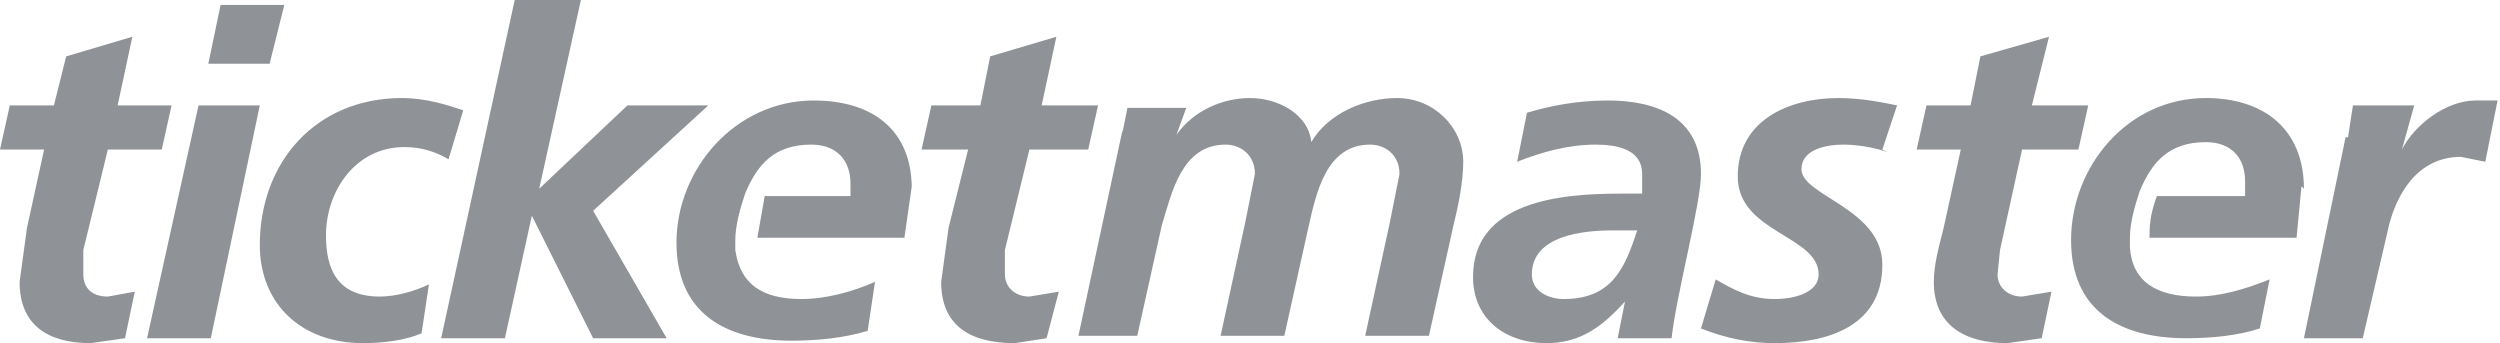 <svg width="102" height="14" viewBox="0 0 102 14" fill="none" xmlns="http://www.w3.org/2000/svg"><g clip-path="url(#a-logo-2)" fill="#8F9296"><path d="M63.8 12.2c2 0 2.5-1.3 3-2.8h-1c-1.2 0-3.3.2-3.3 1.8 0 .7.7 1 1.3 1Zm2.5.1c-.9 1-1.8 1.7-3.2 1.7-1.7 0-3-1-3-2.7 0-3.1 3.6-3.4 6-3.4h.9v-.8c0-1-1-1.2-1.9-1.2-1.1 0-2.2.3-3.2.7l.4-2c1-.3 2.1-.5 3.3-.5 2 0 3.8.7 3.8 3 0 1.2-1 4.9-1.2 6.7H66l.3-1.5ZM.4 4.3h1.8l.5-2 2.7-.8-.6 2.8H7l-.4 1.8H4.4l-1 4.1v1c0 .5.3.9 1 .9l1.1-.2-.4 1.9-1.4.2C2 14 .8 13.3.8 11.5l.3-2.2.7-3.2H0l.4-1.8ZM9 .2h2.6L11 2.6H8.5L9 .2Zm-.9 4.1h2.5l-2 9.5H6l2.1-9.5ZM18.3 6.5c-.5-.3-1.1-.5-1.8-.5-2 0-3.2 1.8-3.2 3.6 0 1.3.4 2.5 2.2 2.5.6 0 1.4-.2 2-.5l-.3 2c-.7.3-1.6.4-2.4.4-2.5 0-4.2-1.6-4.2-4 0-3.4 2.3-6 5.8-6 1 0 1.9.3 2.5.5l-.6 2ZM21.1 0h2.6L22 7.7l3.6-3.4h3.3l-4.7 4.3 3 5.2h-3l-2.5-5-1.1 5H18L21 0ZM38 4.3H40l.4-2 2.7-.8-.6 2.8h2.3l-.4 1.8H42l-1 4.1v1c0 .5.4.9 1 .9l1.2-.2-.5 1.9-1.3.2c-1.8 0-3-.7-3-2.5l.3-2.2.8-3.2h-1.9l.4-1.8Z"/><path d="M37.2 7.7c0-2.4-1.6-3.6-4-3.6-3.2 0-5.6 2.8-5.6 5.8 0 2.8 1.9 4 4.7 4 1 0 2.1-.1 3.1-.4l.3-2c-.9.4-2 .7-3 .7-1.6 0-2.5-.6-2.7-2v-.4c0-.6.2-1.3.4-1.9.5-1.2 1.2-2 2.7-2 1 0 1.6.6 1.6 1.6V8h-3.5l-.3 1.7h6l.3-2.1ZM45.8 5.4l.2-1h2.4L48 5.5c.7-1 1.9-1.5 3-1.5 1.2 0 2.4.7 2.5 1.8.7-1.2 2.2-1.8 3.5-1.8 1.5 0 2.7 1.2 2.7 2.6 0 .8-.2 1.8-.4 2.6l-1 4.5h-2.6l1-4.6.4-2c0-.8-.6-1.2-1.2-1.2-1.8 0-2.2 2-2.5 3.3l-1 4.5h-2.6l1-4.6.4-2c0-.8-.6-1.2-1.2-1.2-1.8 0-2.2 2-2.6 3.3l-1 4.5H44l1.8-8.4ZM77 6.2c-.3-.1-1-.3-1.8-.3-.7 0-1.7.2-1.7 1 0 1.1 3.3 1.6 3.3 3.9 0 2.5-2.2 3.2-4.4 3.2-1 0-2-.2-3-.6l.6-2c.7.4 1.4.8 2.4.8.9 0 1.8-.3 1.8-1 0-1.6-3.3-1.7-3.3-4S73 4 75 4c1 0 1.9.2 2.4.3l-.6 1.8ZM78.6 4.3h1.8l.4-2 2.8-.8-.7 2.8h2.3l-.4 1.8h-2.3l-.9 4.1-.1 1c0 .5.4.9 1 .9l1.2-.2-.4 1.9-1.4.2c-1.7 0-3-.7-3-2.5 0-.7.2-1.4.4-2.2l.7-3.2h-1.8l.4-1.8ZM95.8 5.6l.2-1.3h2.5L98 6.1c.5-1 1.8-2 3-2h.9l-.5 2.5-1-.2c-1.8 0-2.7 1.6-3 3.1l-1 4.3h-2.4l1.7-8.2ZM94 7.7C94 5.3 92.4 4 90 4c-3.2 0-5.5 2.8-5.5 5.8 0 2.8 1.9 4 4.7 4 1 0 2.1-.1 3-.4l.4-2c-1 .4-2 .7-3 .7-1.6 0-2.6-.6-2.7-2v-.4c0-.6.2-1.3.4-1.9.5-1.2 1.2-2 2.7-2 1 0 1.6.6 1.6 1.6V8H88c-.3.8-.3 1.3-.3 1.7h6l.2-2.1Z"/></g><defs><clipPath id="a"><path fill="#fff" d="M0 0h102v14H0z"/></clipPath></defs></svg>
